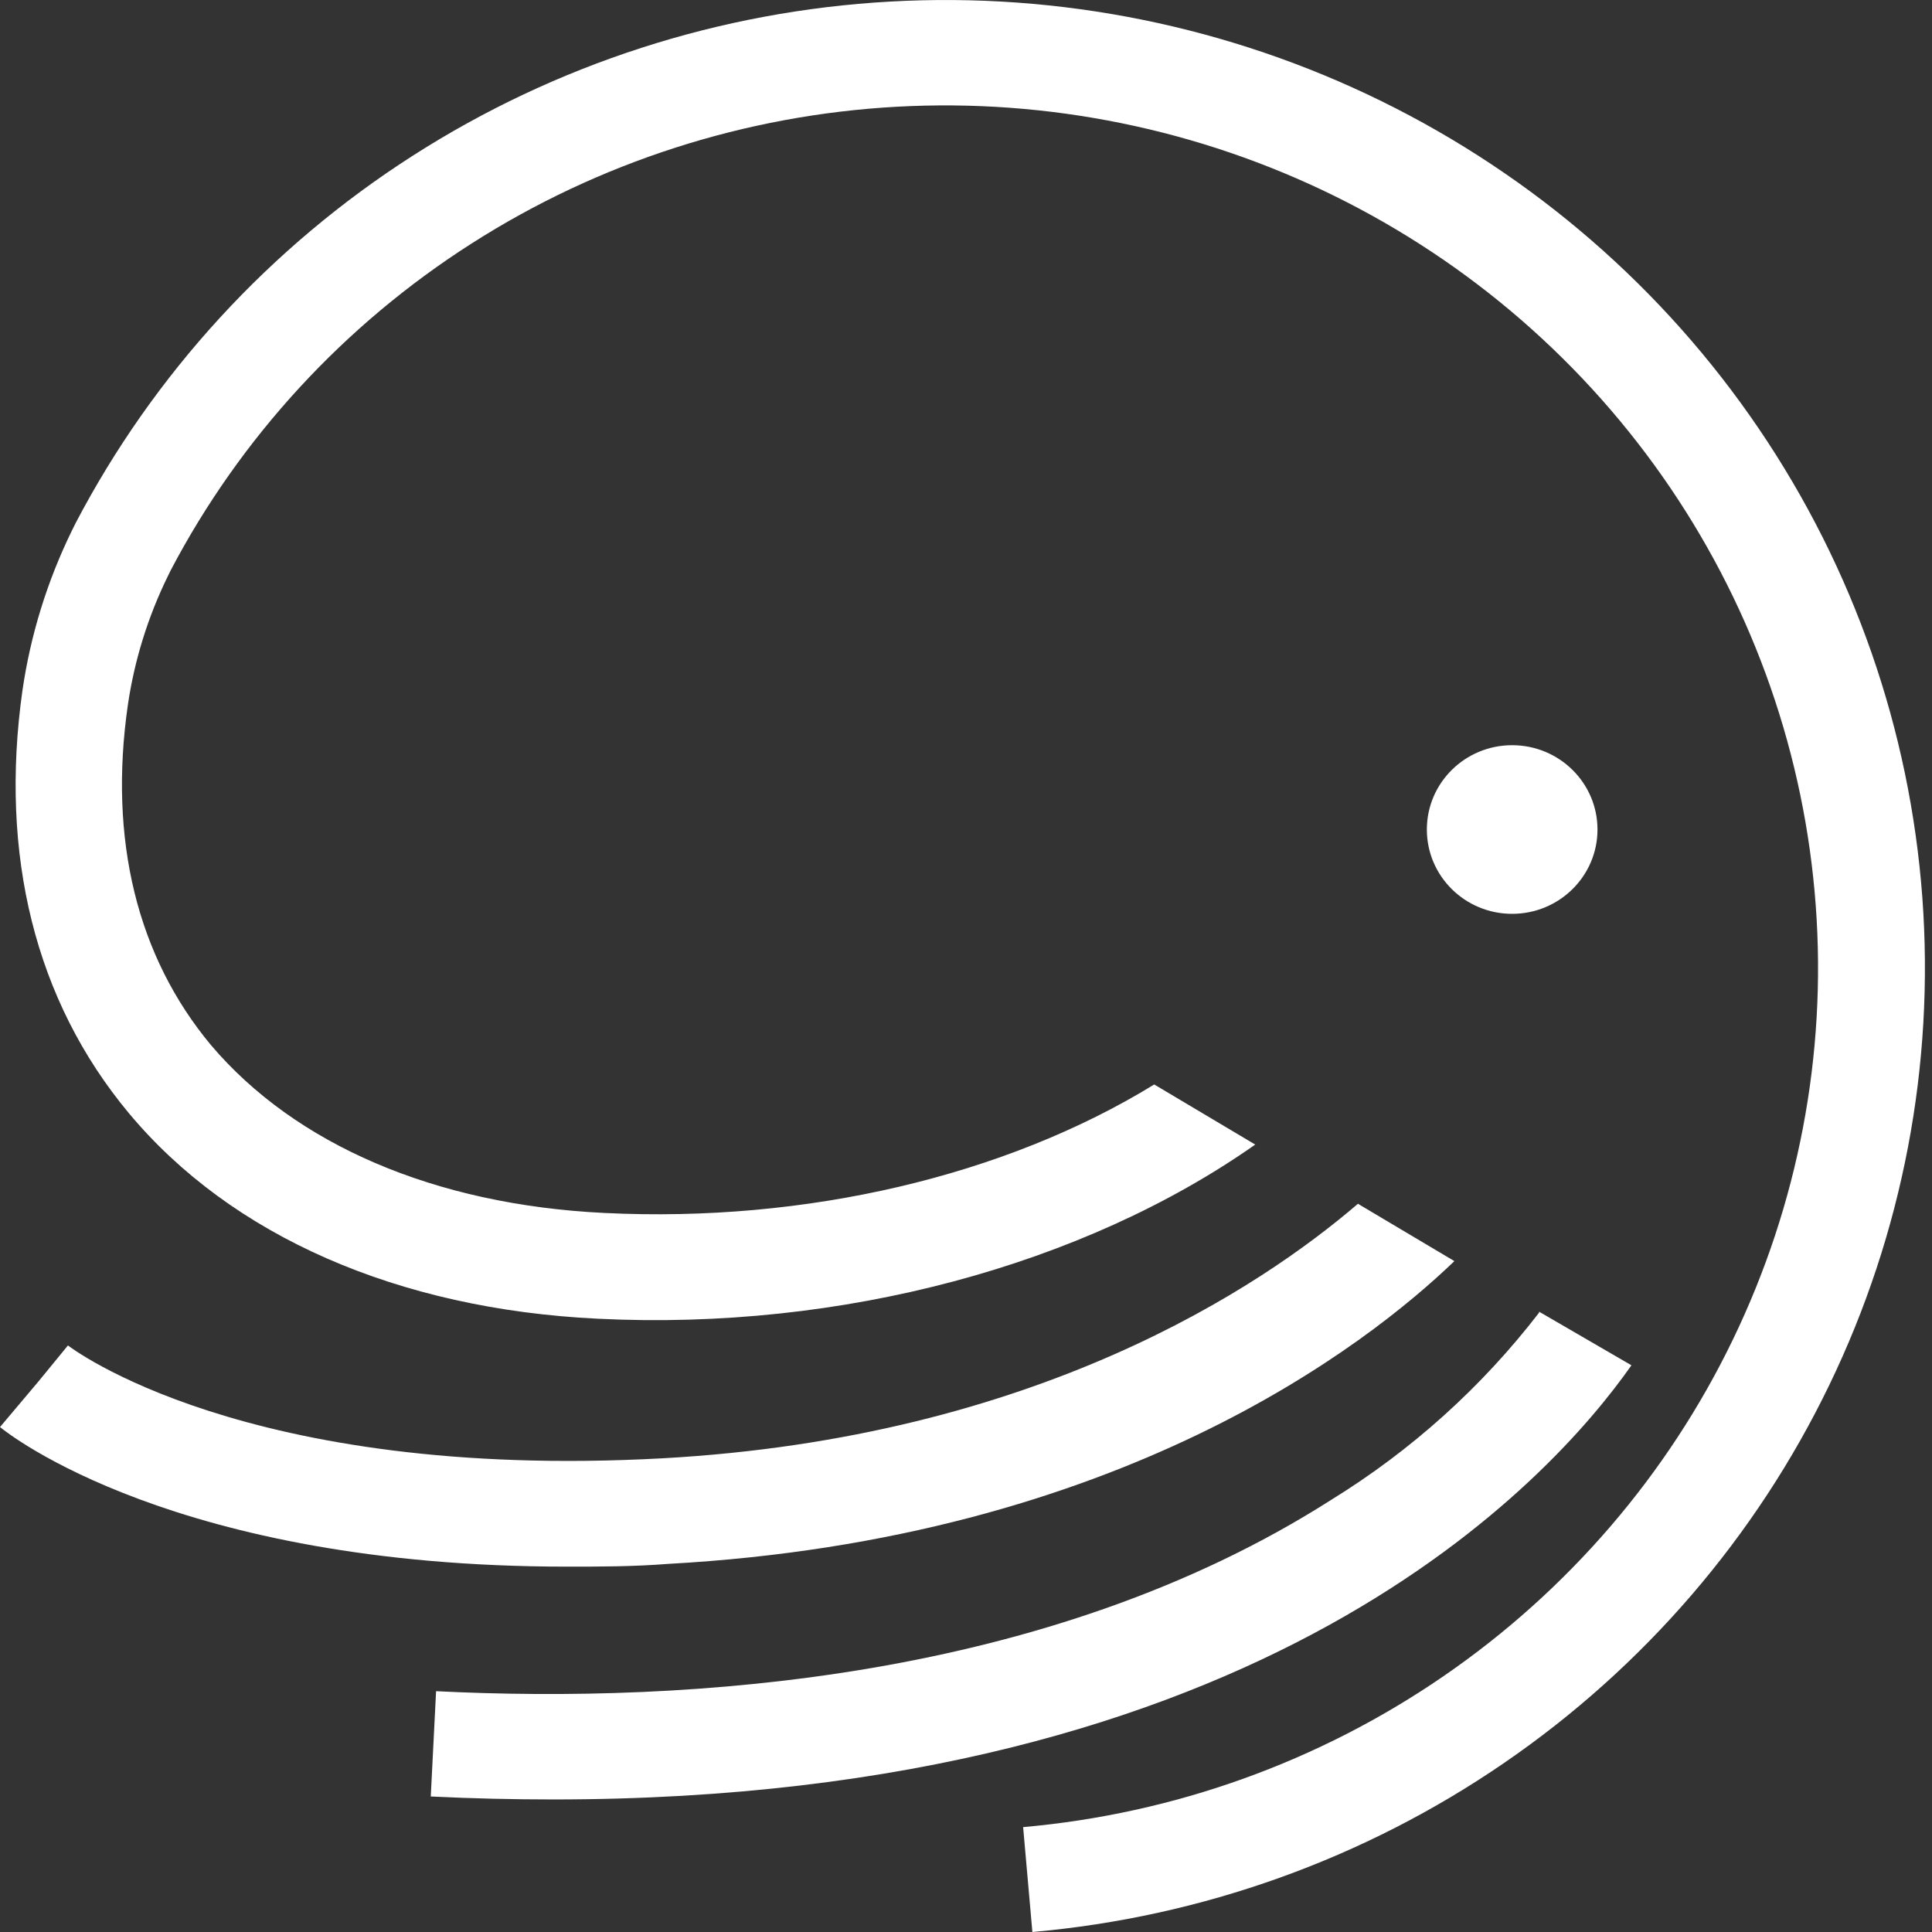 <svg  viewBox="0 0 28 28" fill="none" xmlns="http://www.w3.org/2000/svg">
<rect x="0" y="0" width="28" height="28" fill="#333333" stroke="none"/>
<path d="M16.728 15.717C14.57 17.042 11.681 17.724 8.756 17.579C6.296 17.459 4.279 16.585 3.059 15.148C1.987 13.863 1.572 12.168 1.853 10.217C1.948 9.569 2.144 8.939 2.433 8.349L2.473 8.267C3.485 6.34 4.988 4.708 6.833 3.53C8.678 2.351 10.801 1.668 12.994 1.547C15.187 1.426 17.374 1.872 19.34 2.84C21.306 3.808 22.983 5.265 24.206 7.068C25.429 8.871 26.156 10.958 26.315 13.123C26.475 15.287 26.061 17.456 25.114 19.415C24.168 21.374 22.722 23.055 20.918 24.294C19.115 25.533 17.016 26.286 14.828 26.48L14.962 28C17.418 27.784 19.775 26.939 21.8 25.549C23.826 24.159 25.45 22.271 26.512 20.072C27.575 17.872 28.039 15.438 27.86 13.007C27.68 10.577 26.863 8.234 25.489 6.211C24.115 4.187 22.231 2.552 20.023 1.467C17.815 0.382 15.359 -0.116 12.897 0.023C10.435 0.161 8.052 0.931 5.983 2.256C3.913 3.581 2.229 5.417 1.096 7.581L1.042 7.69C0.684 8.422 0.442 9.204 0.325 10.008C-0.01 12.386 0.509 14.502 1.866 16.131C3.351 17.913 5.767 18.973 8.666 19.112C12.194 19.287 15.703 18.337 18.192 16.588L16.728 15.717Z" fill="white"/>
<path d="M19.68 17.446C18.276 18.652 15.012 20.837 9.597 21.135C3.535 21.466 1.009 19.519 0.985 19.499L0.496 20.096L0.989 19.509L0 20.682C0.107 20.771 2.53 22.705 8.22 22.705C8.686 22.705 9.175 22.705 9.684 22.665C16.229 22.304 19.824 19.483 21.078 18.277L19.68 17.446Z" fill="white"/>
<path d="M22.307 19.022C21.477 20.101 20.455 21.021 19.291 21.738C15.19 24.354 9.972 24.692 6.32 24.51L6.243 26.036C6.856 26.066 7.446 26.079 8.019 26.079C18.32 26.079 22.482 21.443 23.644 19.787L22.304 19.009" fill="white"/>
<path d="M21.915 13.244C22.598 13.244 23.152 12.697 23.152 12.022C23.152 11.347 22.598 10.8 21.915 10.8C21.232 10.8 20.679 11.347 20.679 12.022C20.679 12.697 21.232 13.244 21.915 13.244Z" fill="white"/>
</svg>

